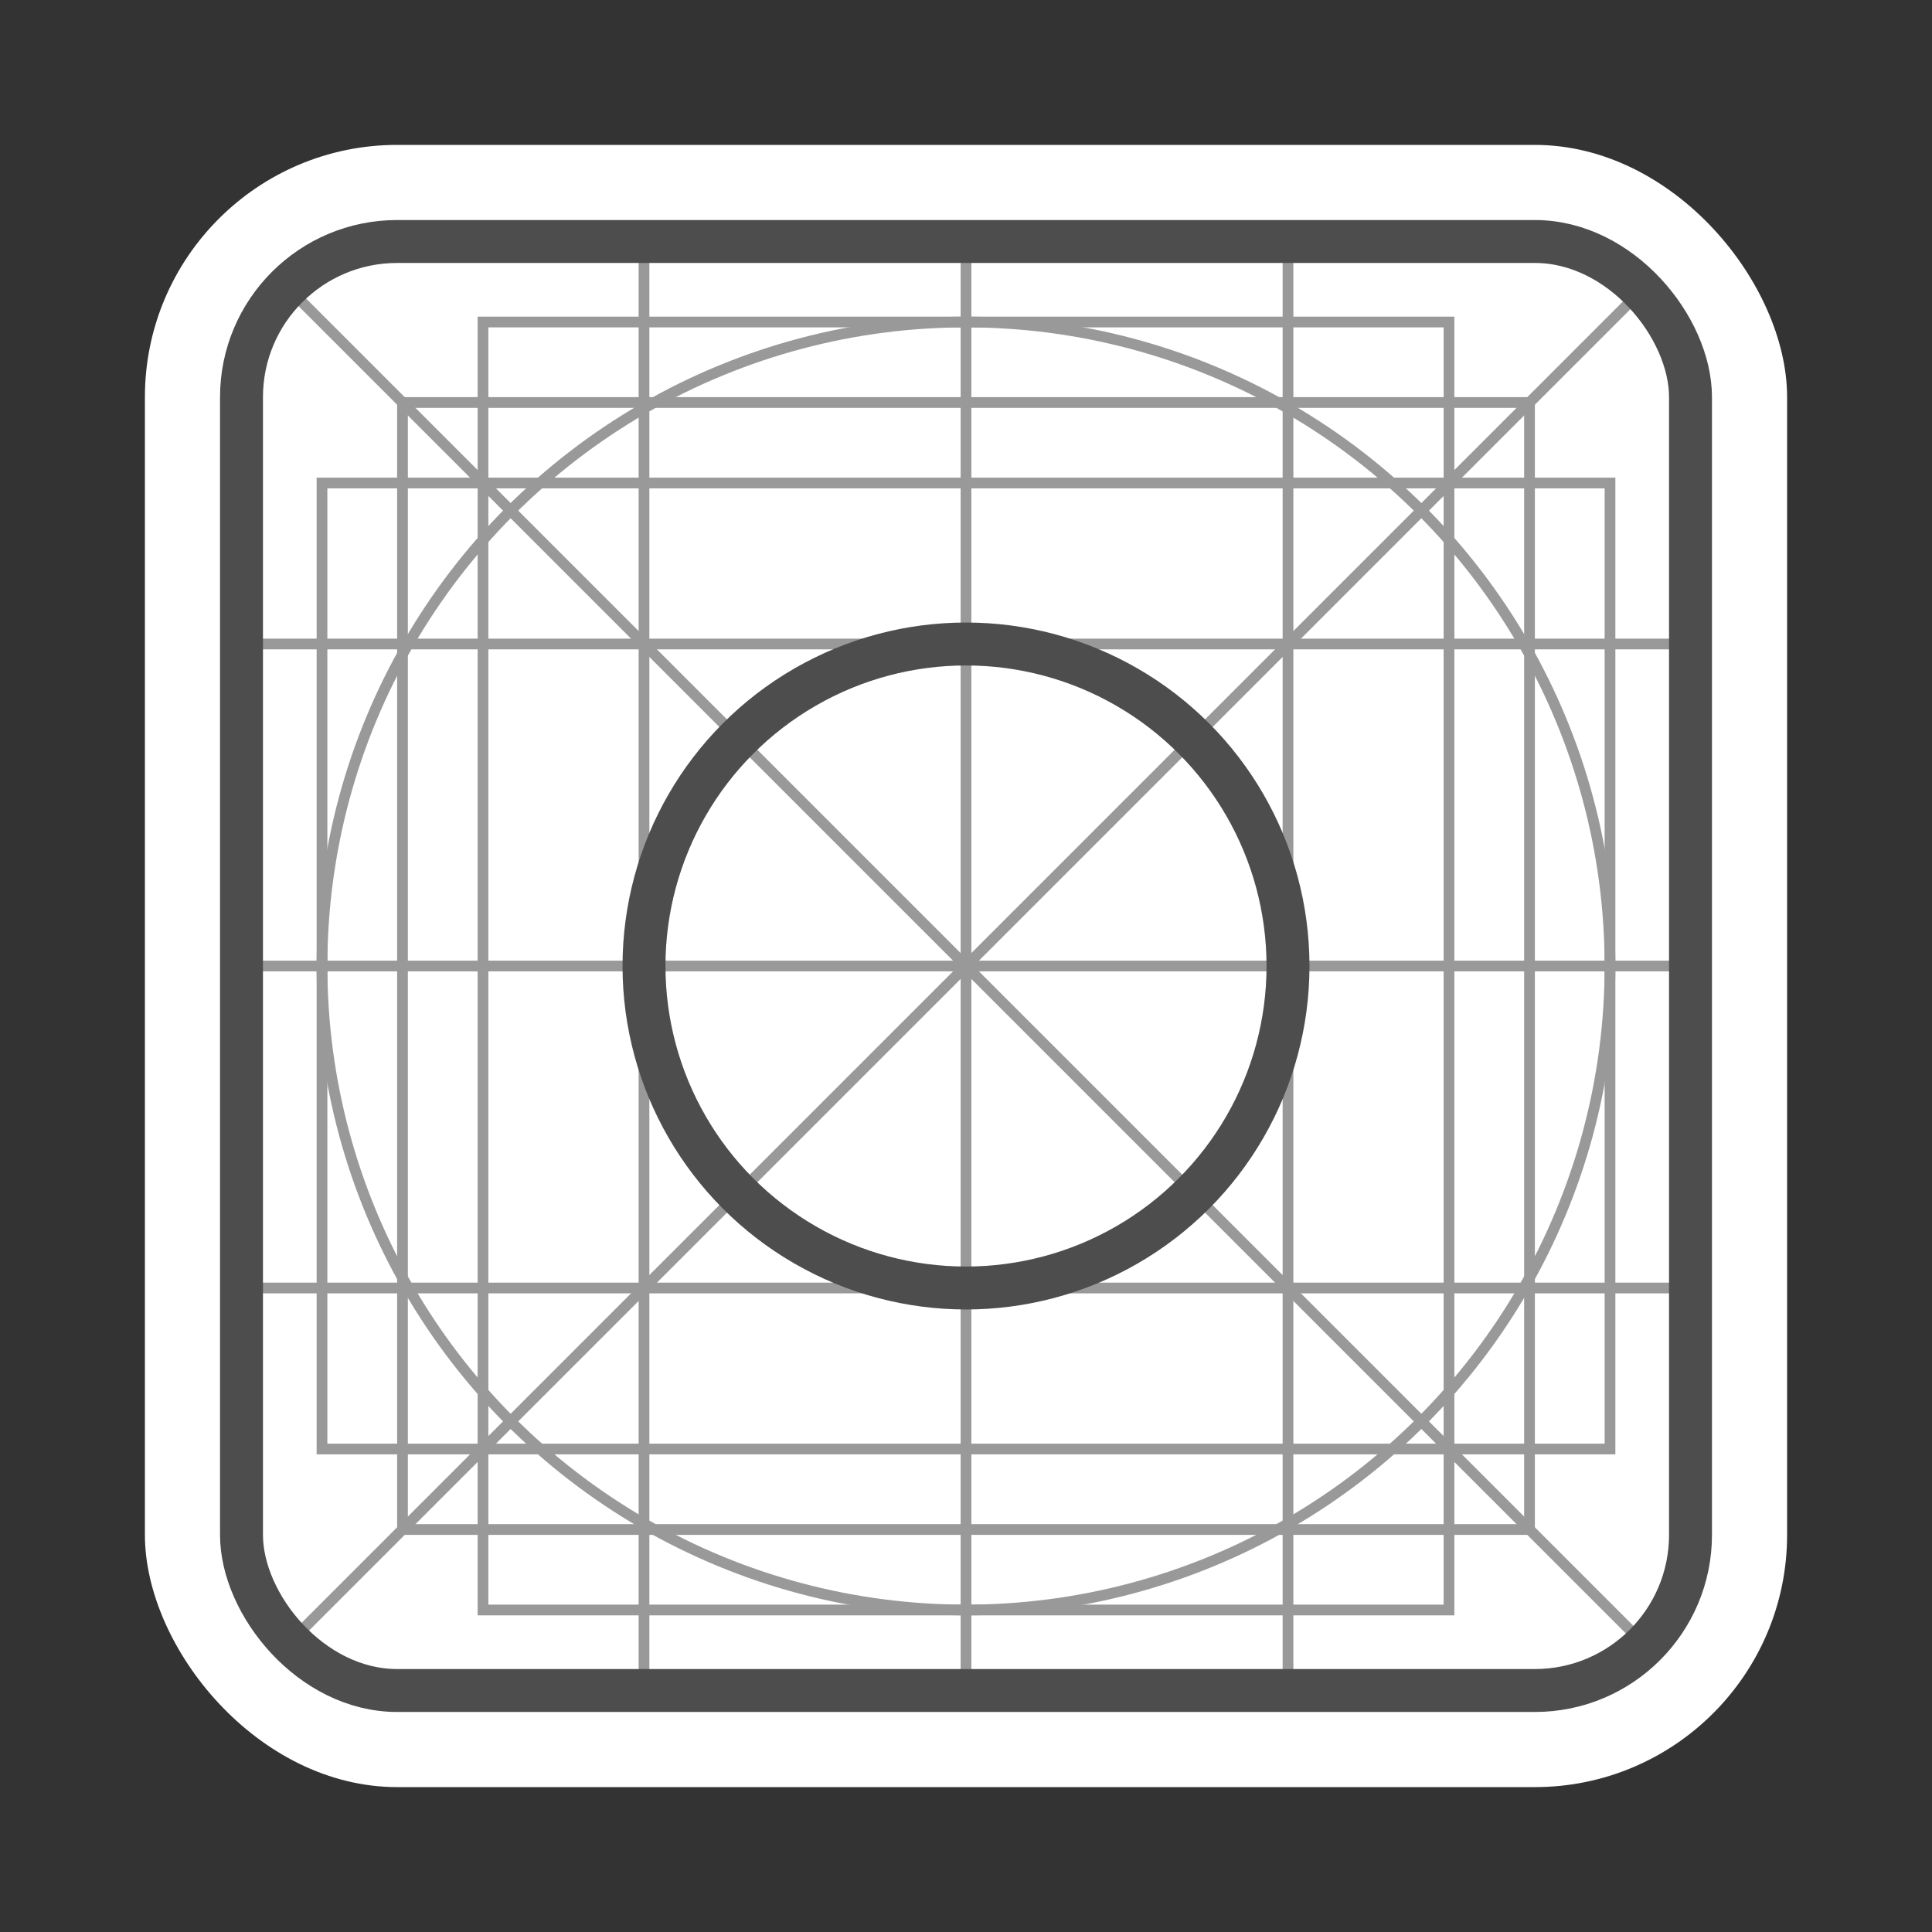 <?xml version="1.0" encoding="UTF-8" standalone="no"?>
<!-- Created with Inkscape (http://www.inkscape.org/) -->

<svg
   width="1440"
   height="1440"
   viewBox="0 0 1440 1440"
   version="1.1"
   id="svg3432"
   inkscape:version="1.3 (0e150ed, 2023-07-21)"
   sodipodi:docname="icon_main.svg"
   xml:space="preserve"
   xmlns:inkscape="http://www.inkscape.org/namespaces/inkscape"
   xmlns:sodipodi="http://sodipodi.sourceforge.net/DTD/sodipodi-0.dtd"
   xmlns="http://www.w3.org/2000/svg"
   xmlns:svg="http://www.w3.org/2000/svg"><rect x="0" y="0" width="1440" height="1440" fill="#333333" stroke="none"/><sodipodi:namedview
     id="namedview3434"
     pagecolor="#000000"
     bordercolor="#000000"
     borderopacity="0.25"
     inkscape:showpageshadow="2"
     inkscape:pageopacity="0.0"
     inkscape:pagecheckerboard="0"
     inkscape:deskcolor="#d1d1d1"
     inkscape:document-units="px"
     showgrid="false"
     inkscape:zoom="0.4828934"
     inkscape:cx="725.83307"
     inkscape:cy="753.78955"
     inkscape:window-width="1920"
     inkscape:window-height="1052"
     inkscape:window-x="0"
     inkscape:window-y="0"
     inkscape:window-maximized="1"
     inkscape:current-layer="svg3432" /><defs
     id="defs3429"><clipPath
       clipPathUnits="userSpaceOnUse"
       id="clipPath36"><path
         d="m 163.75,548.25 h 384.5 v -384.5 h -384.5 z"
         id="path34" /></clipPath><clipPath
       clipPathUnits="userSpaceOnUse"
       id="clipPath40"><path
         d="m 163.75,548.25 h 384.5 v -384.5 h -384.5 z"
         id="path38" /></clipPath><clipPath
       clipPathUnits="userSpaceOnUse"
       id="clipPath66"><path
         d="m 163.75,548.25 h 384.5 v -384.5 h -384.5 z"
         id="path64" /></clipPath><clipPath
       clipPathUnits="userSpaceOnUse"
       id="clipPath70"><path
         d="M 164,548 H 548 V 164 H 164 Z"
         id="path68" /></clipPath><clipPath
       clipPathUnits="userSpaceOnUse"
       id="clipPath74"><path
         d="M 164.066,547.968 H 547.999 V 163.956 H 164.066 Z"
         id="path72" /></clipPath><clipPath
       clipPathUnits="userSpaceOnUse"
       id="clipPath78"><path
         d="M 164.02,547.93 H 547.835 V 164.176 H 164.02 Z"
         id="path76" /></clipPath><clipPath
       clipPathUnits="userSpaceOnUse"
       id="clipPath82"><path
         d="m 299.75,548.25 h 0.5 v -384.5 h -0.5 z"
         id="path80" /></clipPath><clipPath
       clipPathUnits="userSpaceOnUse"
       id="clipPath86"><path
         d="m 355.75,548.25 h 0.5 v -384.5 h -0.5 z"
         id="path84" /></clipPath><clipPath
       clipPathUnits="userSpaceOnUse"
       id="clipPath90"><path
         d="m 411.83,548.25 h 0.5 v -384.5 h -0.5 z"
         id="path88" /></clipPath><clipPath
       clipPathUnits="userSpaceOnUse"
       id="clipPath94"><path
         d="m 163.9,412.1 h 383.933 v -0.2 H 163.9 Z"
         id="path92" /></clipPath><clipPath
       clipPathUnits="userSpaceOnUse"
       id="clipPath98"><path
         d="m 163.9,356.1 h 383.933 v -0.2 H 163.9 Z"
         id="path96" /></clipPath><clipPath
       clipPathUnits="userSpaceOnUse"
       id="clipPath102"><path
         d="m 163.75,300.25 h 384.233 v -0.5 H 163.75 Z"
         id="path100" /></clipPath><mask
       maskUnits="userSpaceOnUse"
       id="mask7819"><g
         id="g7837"
         style="stroke-width:0.264"
         transform="matrix(3.794,0,0,-3.794,-94.581,795.445)"><g
           id="g7835"
           style="stroke-width:1"
           transform="matrix(0.264,0,0,-0.264,24.927,209.639)"><g
             clip-path="url(#clipPath36)"
             id="g7833"
             style="stroke-width:1"><path
               d="m 163.75,548.25 h 384.5 v -384.5 h -384.5 z"
               style="fill:#000000;fill-opacity:1;fill-rule:nonzero;stroke:none;stroke-width:1"
               id="path7821" /><g
               id="g7831"
               style="stroke-width:1"><g
                 id="g7823"
                 style="stroke-width:1" /><g
                 id="g7829"
                 style="stroke-width:1"><g
                   clip-path="url(#clipPath40)"
                   id="g7827"
                   style="stroke-width:1"><path
                     d="M 99.917,612.083 H 612.586 V 99.414 H 99.917 Z"
                     style="fill:#ffffff;fill-opacity:1;fill-rule:nonzero;stroke:none;stroke-width:1"
                     id="path7825" /></g></g></g></g></g></g></mask><mask
       maskUnits="userSpaceOnUse"
       id="mask8076"><g
         id="g8098"
         style="stroke-width:0.264"
         transform="matrix(3.794,0,0,-3.794,-94.581,795.445)"><g
           id="g8096"
           style="stroke-width:0.264"><g
             id="g8094"
             style="stroke-width:0.264"><g
               id="g8092"
               style="stroke-width:1"
               transform="matrix(0.264,0,0,-0.264,24.927,209.639)"><g
                 clip-path="url(#clipPath36)"
                 id="g8090"
                 style="stroke-width:1"><path
                   d="m 163.75,548.25 h 384.5 v -384.5 h -384.5 z"
                   style="fill:#000000;fill-opacity:1;fill-rule:nonzero;stroke:none;stroke-width:1"
                   id="path8078" /><g
                   id="g8088"
                   style="stroke-width:1"><g
                     id="g8080"
                     style="stroke-width:1" /><g
                     id="g8086"
                     style="stroke-width:1"><g
                       clip-path="url(#clipPath40)"
                       id="g8084"
                       style="stroke-width:1"><path
                         d="M 99.917,612.083 H 612.586 V 99.414 H 99.917 Z"
                         style="fill:#ffffff;fill-opacity:1;fill-rule:nonzero;stroke:none;stroke-width:1"
                         id="path8082" /></g></g></g></g></g></g></g></g></mask><mask
       maskUnits="userSpaceOnUse"
       id="mask8100"><g
         id="g8122"
         style="stroke-width:0.264"
         transform="matrix(3.794,0,0,-3.794,-94.581,795.445)"><g
           id="g8120"
           style="stroke-width:0.264"><g
             id="g8118"
             style="stroke-width:0.264"><g
               id="g8116"
               style="stroke-width:1"
               transform="matrix(0.264,0,0,-0.264,24.927,209.639)"><g
                 clip-path="url(#clipPath36)"
                 id="g8114"
                 style="stroke-width:1"><path
                   d="m 163.75,548.25 h 384.5 v -384.5 h -384.5 z"
                   style="fill:#000000;fill-opacity:1;fill-rule:nonzero;stroke:none;stroke-width:1"
                   id="path8102" /><g
                   id="g8112"
                   style="stroke-width:1"><g
                     id="g8104"
                     style="stroke-width:1" /><g
                     id="g8110"
                     style="stroke-width:1"><g
                       clip-path="url(#clipPath40)"
                       id="g8108"
                       style="stroke-width:1"><path
                         d="M 99.917,612.083 H 612.586 V 99.414 H 99.917 Z"
                         style="fill:#ffffff;fill-opacity:1;fill-rule:nonzero;stroke:none;stroke-width:1"
                         id="path8106" /></g></g></g></g></g></g></g></g></mask><mask
       maskUnits="userSpaceOnUse"
       id="mask8124"><g
         id="g8146"
         style="stroke-width:0.264"
         transform="matrix(3.794,0,0,-3.794,-94.581,795.445)"><g
           id="g8144"
           style="stroke-width:0.264"><g
             id="g8142"
             style="stroke-width:0.264"><g
               id="g8140"
               style="stroke-width:1"
               transform="matrix(0.264,0,0,-0.264,24.927,209.639)"><g
                 clip-path="url(#clipPath36)"
                 id="g8138"
                 style="stroke-width:1"><path
                   d="m 163.75,548.25 h 384.5 v -384.5 h -384.5 z"
                   style="fill:#000000;fill-opacity:1;fill-rule:nonzero;stroke:none;stroke-width:1"
                   id="path8126" /><g
                   id="g8136"
                   style="stroke-width:1"><g
                     id="g8128"
                     style="stroke-width:1" /><g
                     id="g8134"
                     style="stroke-width:1"><g
                       clip-path="url(#clipPath40)"
                       id="g8132"
                       style="stroke-width:1"><path
                         d="M 99.917,612.083 H 612.586 V 99.414 H 99.917 Z"
                         style="fill:#ffffff;fill-opacity:1;fill-rule:nonzero;stroke:none;stroke-width:1"
                         id="path8130" /></g></g></g></g></g></g></g></g></mask><mask
       maskUnits="userSpaceOnUse"
       id="mask8148"><g
         id="g8170"
         style="stroke-width:0.264"
         transform="matrix(3.794,0,0,-3.794,-94.581,795.445)"><g
           id="g8168"
           style="stroke-width:0.264"><g
             id="g8166"
             style="stroke-width:0.264"><g
               id="g8164"
               style="stroke-width:1"
               transform="matrix(0.264,0,0,-0.264,24.927,209.639)"><g
                 clip-path="url(#clipPath36)"
                 id="g8162"
                 style="stroke-width:1"><path
                   d="m 163.75,548.25 h 384.5 v -384.5 h -384.5 z"
                   style="fill:#000000;fill-opacity:1;fill-rule:nonzero;stroke:none;stroke-width:1"
                   id="path8150" /><g
                   id="g8160"
                   style="stroke-width:1"><g
                     id="g8152"
                     style="stroke-width:1" /><g
                     id="g8158"
                     style="stroke-width:1"><g
                       clip-path="url(#clipPath40)"
                       id="g8156"
                       style="stroke-width:1"><path
                         d="M 99.917,612.083 H 612.586 V 99.414 H 99.917 Z"
                         style="fill:#ffffff;fill-opacity:1;fill-rule:nonzero;stroke:none;stroke-width:1"
                         id="path8154" /></g></g></g></g></g></g></g></g></mask><mask
       maskUnits="userSpaceOnUse"
       id="mask8172"><g
         id="g8194"
         style="stroke-width:0.264"
         transform="matrix(3.794,0,0,-3.794,-94.581,795.445)"><g
           id="g8192"
           style="stroke-width:0.264"><g
             id="g8190"
             style="stroke-width:0.264"><g
               id="g8188"
               style="stroke-width:1"
               transform="matrix(0.264,0,0,-0.264,24.927,209.639)"><g
                 clip-path="url(#clipPath36)"
                 id="g8186"
                 style="stroke-width:1"><path
                   d="m 163.75,548.25 h 384.5 v -384.5 h -384.5 z"
                   style="fill:#000000;fill-opacity:1;fill-rule:nonzero;stroke:none;stroke-width:1"
                   id="path8174" /><g
                   id="g8184"
                   style="stroke-width:1"><g
                     id="g8176"
                     style="stroke-width:1" /><g
                     id="g8182"
                     style="stroke-width:1"><g
                       clip-path="url(#clipPath40)"
                       id="g8180"
                       style="stroke-width:1"><path
                         d="M 99.917,612.083 H 612.586 V 99.414 H 99.917 Z"
                         style="fill:#ffffff;fill-opacity:1;fill-rule:nonzero;stroke:none;stroke-width:1"
                         id="path8178" /></g></g></g></g></g></g></g></g></mask><mask
       maskUnits="userSpaceOnUse"
       id="mask8196"><g
         id="g8218"
         style="stroke-width:0.264"
         transform="matrix(3.794,0,0,-3.794,-94.581,795.445)"><g
           id="g8216"
           style="stroke-width:0.264"><g
             id="g8214"
             style="stroke-width:0.264"><g
               id="g8212"
               style="stroke-width:1"
               transform="matrix(0.264,0,0,-0.264,24.927,209.639)"><g
                 clip-path="url(#clipPath36)"
                 id="g8210"
                 style="stroke-width:1"><path
                   d="m 163.75,548.25 h 384.5 v -384.5 h -384.5 z"
                   style="fill:#000000;fill-opacity:1;fill-rule:nonzero;stroke:none;stroke-width:1"
                   id="path8198" /><g
                   id="g8208"
                   style="stroke-width:1"><g
                     id="g8200"
                     style="stroke-width:1" /><g
                     id="g8206"
                     style="stroke-width:1"><g
                       clip-path="url(#clipPath40)"
                       id="g8204"
                       style="stroke-width:1"><path
                         d="M 99.917,612.083 H 612.586 V 99.414 H 99.917 Z"
                         style="fill:#ffffff;fill-opacity:1;fill-rule:nonzero;stroke:none;stroke-width:1"
                         id="path8202" /></g></g></g></g></g></g></g></g></mask><mask
       maskUnits="userSpaceOnUse"
       id="mask8220"><g
         id="g8242"
         style="stroke-width:0.264"
         transform="matrix(3.794,0,0,-3.794,-94.581,795.445)"><g
           id="g8240"
           style="stroke-width:0.264"><g
             id="g8238"
             style="stroke-width:0.264"><g
               id="g8236"
               style="stroke-width:1"
               transform="matrix(0.264,0,0,-0.264,24.927,209.639)"><g
                 clip-path="url(#clipPath36)"
                 id="g8234"
                 style="stroke-width:1"><path
                   d="m 163.75,548.25 h 384.5 v -384.5 h -384.5 z"
                   style="fill:#000000;fill-opacity:1;fill-rule:nonzero;stroke:none;stroke-width:1"
                   id="path8222" /><g
                   id="g8232"
                   style="stroke-width:1"><g
                     id="g8224"
                     style="stroke-width:1" /><g
                     id="g8230"
                     style="stroke-width:1"><g
                       clip-path="url(#clipPath40)"
                       id="g8228"
                       style="stroke-width:1"><path
                         d="M 99.917,612.083 H 612.586 V 99.414 H 99.917 Z"
                         style="fill:#ffffff;fill-opacity:1;fill-rule:nonzero;stroke:none;stroke-width:1"
                         id="path8226" /></g></g></g></g></g></g></g></g></mask><mask
       maskUnits="userSpaceOnUse"
       id="mask8244"><g
         id="g8266"
         style="stroke-width:0.264"
         transform="matrix(3.794,0,0,-3.794,-94.581,795.445)"><g
           id="g8264"
           style="stroke-width:0.264"><g
             id="g8262"
             style="stroke-width:0.264"><g
               id="g8260"
               style="stroke-width:1"
               transform="matrix(0.264,0,0,-0.264,24.927,209.639)"><g
                 clip-path="url(#clipPath36)"
                 id="g8258"
                 style="stroke-width:1"><path
                   d="m 163.75,548.25 h 384.5 v -384.5 h -384.5 z"
                   style="fill:#000000;fill-opacity:1;fill-rule:nonzero;stroke:none;stroke-width:1"
                   id="path8246" /><g
                   id="g8256"
                   style="stroke-width:1"><g
                     id="g8248"
                     style="stroke-width:1" /><g
                     id="g8254"
                     style="stroke-width:1"><g
                       clip-path="url(#clipPath40)"
                       id="g8252"
                       style="stroke-width:1"><path
                         d="M 99.917,612.083 H 612.586 V 99.414 H 99.917 Z"
                         style="fill:#ffffff;fill-opacity:1;fill-rule:nonzero;stroke:none;stroke-width:1"
                         id="path8250" /></g></g></g></g></g></g></g></g></mask><mask
       maskUnits="userSpaceOnUse"
       id="mask8388"><g
         id="g8410"
         style="stroke-width:0.264"
         transform="matrix(3.794,0,0,-3.794,-94.581,795.445)"><g
           id="g8408"
           style="stroke-width:0.264"><g
             id="g8406"
             style="stroke-width:0.264"><g
               id="g8404"
               style="stroke-width:1"
               transform="matrix(0.264,0,0,-0.264,24.927,209.639)"><g
                 clip-path="url(#clipPath36)"
                 id="g8402"
                 style="stroke-width:1"><path
                   d="m 163.75,548.25 h 384.5 v -384.5 h -384.5 z"
                   style="fill:#000000;fill-opacity:1;fill-rule:nonzero;stroke:none;stroke-width:1"
                   id="path8390" /><g
                   id="g8400"
                   style="stroke-width:1"><g
                     id="g8392"
                     style="stroke-width:1" /><g
                     id="g8398"
                     style="stroke-width:1"><g
                       clip-path="url(#clipPath40)"
                       id="g8396"
                       style="stroke-width:1"><path
                         d="M 99.917,612.083 H 612.586 V 99.414 H 99.917 Z"
                         style="fill:#ffffff;fill-opacity:1;fill-rule:nonzero;stroke:none;stroke-width:1"
                         id="path8394" /></g></g></g></g></g></g></g></g></mask><mask
       maskUnits="userSpaceOnUse"
       id="mask8412"><g
         id="g8434"
         style="stroke-width:0.264"
         transform="matrix(3.794,0,0,-3.794,-94.581,795.445)"><g
           id="g8432"
           style="stroke-width:0.264"><g
             id="g8430"
             style="stroke-width:0.264"><g
               id="g8428"
               style="stroke-width:1"
               transform="matrix(0.264,0,0,-0.264,24.927,209.639)"><g
                 clip-path="url(#clipPath36)"
                 id="g8426"
                 style="stroke-width:1"><path
                   d="m 163.75,548.25 h 384.5 v -384.5 h -384.5 z"
                   style="fill:#000000;fill-opacity:1;fill-rule:nonzero;stroke:none;stroke-width:1"
                   id="path8414" /><g
                   id="g8424"
                   style="stroke-width:1"><g
                     id="g8416"
                     style="stroke-width:1" /><g
                     id="g8422"
                     style="stroke-width:1"><g
                       clip-path="url(#clipPath40)"
                       id="g8420"
                       style="stroke-width:1"><path
                         d="M 99.917,612.083 H 612.586 V 99.414 H 99.917 Z"
                         style="fill:#ffffff;fill-opacity:1;fill-rule:nonzero;stroke:none;stroke-width:1"
                         id="path8418" /></g></g></g></g></g></g></g></g></mask><clipPath
       clipPathUnits="userSpaceOnUse"
       id="clipPath8436"><g
         id="g8448"
         style="stroke-width:0.264"
         transform="matrix(3.794,0,0,-3.794,-94.581,795.445)"><g
           id="g8446"
           style="stroke-width:0.264"><g
             id="g8444"
             style="stroke-width:0.264"><g
               id="g8442"
               style="stroke-width:0.264"><g
                 id="g8440"
                 style="stroke-width:0.264"><path
                   d="M 24.927,-3.045 H 212.574 V 209.639 H 24.927 Z"
                   id="path8438"
                   style="stroke-width:0.264" /></g></g></g></g></g></clipPath><clipPath
       clipPathUnits="userSpaceOnUse"
       id="clipPath8450"><g
         id="g8462"
         style="stroke-width:0.264"
         transform="matrix(3.794,0,0,-3.794,-94.581,795.445)"><g
           id="g8460"
           style="stroke-width:0.264"><g
             id="g8458"
             style="stroke-width:0.264"><g
               id="g8456"
               style="stroke-width:0.264"><g
                 id="g8454"
                 style="stroke-width:0.264"><path
                   d="M 24.927,-3.045 H 212.574 V 209.639 H 24.927 Z"
                   id="path8452"
                   style="stroke-width:0.264" /></g></g></g></g></g></clipPath><clipPath
       clipPathUnits="userSpaceOnUse"
       id="clipPath8464"><g
         id="g8476"
         style="stroke-width:0.264"
         transform="matrix(3.794,0,0,-3.794,-94.581,795.445)"><g
           id="g8474"
           style="stroke-width:0.264"><g
             id="g8472"
             style="stroke-width:0.264"><g
               id="g8470"
               style="stroke-width:0.264"><g
                 id="g8468"
                 style="stroke-width:0.264"><path
                   d="M 24.927,-3.045 H 212.574 V 209.639 H 24.927 Z"
                   id="path8466"
                   style="stroke-width:0.264" /></g></g></g></g></g></clipPath><clipPath
       clipPathUnits="userSpaceOnUse"
       id="clipPath8478"><g
         id="g8490"
         style="stroke-width:0.264"
         transform="matrix(3.794,0,0,-3.794,-94.581,795.445)"><g
           id="g8488"
           style="stroke-width:0.264"><g
             id="g8486"
             style="stroke-width:0.264"><g
               id="g8484"
               style="stroke-width:0.264"><g
                 id="g8482"
                 style="stroke-width:0.264"><path
                   d="M 24.927,-3.045 H 212.574 V 209.639 H 24.927 Z"
                   id="path8480"
                   style="stroke-width:0.264" /></g></g></g></g></g></clipPath><clipPath
       clipPathUnits="userSpaceOnUse"
       id="clipPath8492"><g
         id="g8504"
         style="stroke-width:0.264"
         transform="matrix(3.794,0,0,-3.794,-94.581,795.445)"><g
           id="g8502"
           style="stroke-width:0.264"><g
             id="g8500"
             style="stroke-width:0.264"><g
               id="g8498"
               style="stroke-width:0.264"><g
                 id="g8496"
                 style="stroke-width:0.264"><path
                   d="M 24.927,-3.045 H 212.574 V 209.639 H 24.927 Z"
                   id="path8494"
                   style="stroke-width:0.264" /></g></g></g></g></g></clipPath><clipPath
       clipPathUnits="userSpaceOnUse"
       id="clipPath8506"><g
         id="g8518"
         style="stroke-width:0.264"
         transform="matrix(3.794,0,0,-3.794,-94.581,795.445)"><g
           id="g8516"
           style="stroke-width:0.264"><g
             id="g8514"
             style="stroke-width:0.264"><g
               id="g8512"
               style="stroke-width:0.264"><g
                 id="g8510"
                 style="stroke-width:0.264"><path
                   d="M 24.927,-3.045 H 212.574 V 209.639 H 24.927 Z"
                   id="path8508"
                   style="stroke-width:0.264" /></g></g></g></g></g></clipPath><clipPath
       clipPathUnits="userSpaceOnUse"
       id="clipPath8520"><g
         id="g8532"
         style="stroke-width:0.264"
         transform="matrix(3.794,0,0,-3.794,-94.581,795.445)"><g
           id="g8530"
           style="stroke-width:0.264"><g
             id="g8528"
             style="stroke-width:0.264"><g
               id="g8526"
               style="stroke-width:0.264"><g
                 id="g8524"
                 style="stroke-width:0.264"><path
                   d="M 24.927,-3.045 H 212.574 V 209.639 H 24.927 Z"
                   id="path8522"
                   style="stroke-width:0.264" /></g></g></g></g></g></clipPath><clipPath
       clipPathUnits="userSpaceOnUse"
       id="clipPath8534"><g
         id="g8546"
         style="stroke-width:0.264"
         transform="matrix(3.794,0,0,-3.794,-94.581,795.445)"><g
           id="g8544"
           style="stroke-width:0.264"><g
             id="g8542"
             style="stroke-width:0.264"><g
               id="g8540"
               style="stroke-width:0.264"><g
                 id="g8538"
                 style="stroke-width:0.264"><path
                   d="M 24.927,-3.045 H 212.574 V 209.639 H 24.927 Z"
                   id="path8536"
                   style="stroke-width:0.264" /></g></g></g></g></g></clipPath><clipPath
       clipPathUnits="userSpaceOnUse"
       id="clipPath8618"><g
         id="g8630"
         style="stroke-width:0.264"
         transform="matrix(3.794,0,0,-3.794,-94.581,795.445)"><g
           id="g8628"
           style="stroke-width:0.264"><g
             id="g8626"
             style="stroke-width:0.264"><g
               id="g8624"
               style="stroke-width:0.264"><g
                 id="g8622"
                 style="stroke-width:0.264"><path
                   d="M 24.927,-3.045 H 212.574 V 209.639 H 24.927 Z"
                   id="path8620"
                   style="stroke-width:0.264" /></g></g></g></g></g></clipPath><clipPath
       clipPathUnits="userSpaceOnUse"
       id="clipPath8632"><g
         id="g8644"
         style="stroke-width:0.264"
         transform="matrix(3.794,0,0,-3.794,-94.581,795.445)"><g
           id="g8642"
           style="stroke-width:0.264"><g
             id="g8640"
             style="stroke-width:0.264"><g
               id="g8638"
               style="stroke-width:0.264"><g
                 id="g8636"
                 style="stroke-width:0.264"><path
                   d="M 24.927,-3.045 H 212.574 V 209.639 H 24.927 Z"
                   id="path8634"
                   style="stroke-width:0.264" /></g></g></g></g></g></clipPath><mask
       maskUnits="userSpaceOnUse"
       id="mask9411"><g
         id="g9435"
         style="stroke-width:0.264"
         transform="matrix(3.794,0,0,-3.794,-450.581,359.445)"><g
           id="g9433"
           style="stroke-width:0.264"><g
             id="g9431"
             style="stroke-width:0.264"><g
               id="g9429"
               style="stroke-width:0.264"><g
                 id="g9427"
                 style="stroke-width:1"
                 transform="matrix(0.264,0,0,-0.264,24.927,209.639)"><g
                   clip-path="url(#clipPath36)"
                   id="g9425"
                   style="stroke-width:1"><path
                     d="m 163.75,548.25 h 384.5 v -384.5 h -384.5 z"
                     style="fill:#000000;fill-opacity:1;fill-rule:nonzero;stroke:none;stroke-width:1"
                     id="path9413" /><g
                     id="g9423"
                     style="stroke-width:1"><g
                       id="g9415"
                       style="stroke-width:1" /><g
                       id="g9421"
                       style="stroke-width:1"><g
                         clip-path="url(#clipPath40)"
                         id="g9419"
                         style="stroke-width:1"><path
                           d="M 99.917,612.083 H 612.586 V 99.414 H 99.917 Z"
                           style="fill:#ffffff;fill-opacity:1;fill-rule:nonzero;stroke:none;stroke-width:1"
                           id="path9417" /></g></g></g></g></g></g></g></g></g></mask><clipPath
       clipPathUnits="userSpaceOnUse"
       id="clipPath9437"><g
         id="g9451"
         style="stroke-width:0.264"
         transform="matrix(3.794,0,0,-3.794,-450.581,359.445)"><g
           id="g9449"
           style="stroke-width:0.264"><g
             id="g9447"
             style="stroke-width:0.264"><g
               id="g9445"
               style="stroke-width:0.264"><g
                 id="g9443"
                 style="stroke-width:0.264"><g
                   id="g9441"
                   style="stroke-width:0.264"><path
                     d="M 24.927,-3.045 H 212.574 V 209.639 H 24.927 Z"
                     id="path9439"
                     style="stroke-width:0.264" /></g></g></g></g></g></g></clipPath><mask
       maskUnits="userSpaceOnUse"
       id="mask9492"><g
         id="g9516"
         style="stroke-width:0.264"
         transform="matrix(3.794,0,0,-3.794,-450.581,263.445)"><g
           id="g9514"
           style="stroke-width:0.264"><g
             id="g9512"
             style="stroke-width:0.264"><g
               id="g9510"
               style="stroke-width:0.264"><g
                 id="g9508"
                 style="stroke-width:1"
                 transform="matrix(0.264,0,0,-0.264,24.927,209.639)"><g
                   clip-path="url(#clipPath36)"
                   id="g9506"
                   style="stroke-width:1"><path
                     d="m 163.75,548.25 h 384.5 v -384.5 h -384.5 z"
                     style="fill:#000000;fill-opacity:1;fill-rule:nonzero;stroke:none;stroke-width:1"
                     id="path9494" /><g
                     id="g9504"
                     style="stroke-width:1"><g
                       id="g9496"
                       style="stroke-width:1" /><g
                       id="g9502"
                       style="stroke-width:1"><g
                         clip-path="url(#clipPath40)"
                         id="g9500"
                         style="stroke-width:1"><path
                           d="M 99.917,612.083 H 612.586 V 99.414 H 99.917 Z"
                           style="fill:#ffffff;fill-opacity:1;fill-rule:nonzero;stroke:none;stroke-width:1"
                           id="path9498" /></g></g></g></g></g></g></g></g></g></mask><clipPath
       clipPathUnits="userSpaceOnUse"
       id="clipPath9518"><g
         id="g9532"
         style="stroke-width:0.264"
         transform="matrix(3.794,0,0,-3.794,-450.581,263.445)"><g
           id="g9530"
           style="stroke-width:0.264"><g
             id="g9528"
             style="stroke-width:0.264"><g
               id="g9526"
               style="stroke-width:0.264"><g
                 id="g9524"
                 style="stroke-width:0.264"><g
                   id="g9522"
                   style="stroke-width:0.264"><path
                     d="M 24.927,-3.045 H 212.574 V 209.639 H 24.927 Z"
                     id="path9520"
                     style="stroke-width:0.264" /></g></g></g></g></g></g></clipPath><mask
       maskUnits="userSpaceOnUse"
       id="mask9573"><g
         id="g9597"
         style="stroke-width:0.264"
         transform="matrix(3.794,0,0,-3.794,-277.585,311.445)"><g
           id="g9595"
           style="stroke-width:0.264"><g
             id="g9593"
             style="stroke-width:0.264"><g
               id="g9591"
               style="stroke-width:0.264"><g
                 id="g9589"
                 style="stroke-width:1"
                 transform="matrix(0.264,0,0,-0.264,24.927,209.639)"><g
                   clip-path="url(#clipPath36)"
                   id="g9587"
                   style="stroke-width:1"><path
                     d="m 163.75,548.25 h 384.5 v -384.5 h -384.5 z"
                     style="fill:#000000;fill-opacity:1;fill-rule:nonzero;stroke:none;stroke-width:1"
                     id="path9575" /><g
                     id="g9585"
                     style="stroke-width:1"><g
                       id="g9577"
                       style="stroke-width:1" /><g
                       id="g9583"
                       style="stroke-width:1"><g
                         clip-path="url(#clipPath40)"
                         id="g9581"
                         style="stroke-width:1"><path
                           d="M 99.917,612.083 H 612.586 V 99.414 H 99.917 Z"
                           style="fill:#ffffff;fill-opacity:1;fill-rule:nonzero;stroke:none;stroke-width:1"
                           id="path9579" /></g></g></g></g></g></g></g></g></g></mask><clipPath
       clipPathUnits="userSpaceOnUse"
       id="clipPath9599"><g
         id="g9613"
         style="stroke-width:0.264"
         transform="matrix(3.794,0,0,-3.794,-277.585,311.445)"><g
           id="g9611"
           style="stroke-width:0.264"><g
             id="g9609"
             style="stroke-width:0.264"><g
               id="g9607"
               style="stroke-width:0.264"><g
                 id="g9605"
                 style="stroke-width:0.264"><g
                   id="g9603"
                   style="stroke-width:0.264"><path
                     d="M 24.927,-3.045 H 212.574 V 209.639 H 24.927 Z"
                     id="path9601"
                     style="stroke-width:0.264" /></g></g></g></g></g></g></clipPath><mask
       maskUnits="userSpaceOnUse"
       id="mask9654"><g
         id="g9678"
         style="stroke-width:0.264"
         transform="matrix(3.794,0,0,-3.794,-301.585,287.445)"><g
           id="g9676"
           style="stroke-width:0.264"><g
             id="g9674"
             style="stroke-width:0.264"><g
               id="g9672"
               style="stroke-width:0.264"><g
                 id="g9670"
                 style="stroke-width:1"
                 transform="matrix(0.264,0,0,-0.264,24.927,209.639)"><g
                   clip-path="url(#clipPath36)"
                   id="g9668"
                   style="stroke-width:1"><path
                     d="m 163.75,548.25 h 384.5 v -384.5 h -384.5 z"
                     style="fill:#000000;fill-opacity:1;fill-rule:nonzero;stroke:none;stroke-width:1"
                     id="path9656" /><g
                     id="g9666"
                     style="stroke-width:1"><g
                       id="g9658"
                       style="stroke-width:1" /><g
                       id="g9664"
                       style="stroke-width:1"><g
                         clip-path="url(#clipPath40)"
                         id="g9662"
                         style="stroke-width:1"><path
                           d="M 99.917,612.083 H 612.586 V 99.414 H 99.917 Z"
                           style="fill:#ffffff;fill-opacity:1;fill-rule:nonzero;stroke:none;stroke-width:1"
                           id="path9660" /></g></g></g></g></g></g></g></g></g></mask><clipPath
       clipPathUnits="userSpaceOnUse"
       id="clipPath9680"><g
         id="g9694"
         style="stroke-width:0.264"
         transform="matrix(3.794,0,0,-3.794,-301.585,287.445)"><g
           id="g9692"
           style="stroke-width:0.264"><g
             id="g9690"
             style="stroke-width:0.264"><g
               id="g9688"
               style="stroke-width:0.264"><g
                 id="g9686"
                 style="stroke-width:0.264"><g
                   id="g9684"
                   style="stroke-width:0.264"><path
                     d="M 24.927,-3.045 H 212.574 V 209.639 H 24.927 Z"
                     id="path9682"
                     style="stroke-width:0.264" /></g></g></g></g></g></g></clipPath><mask
       maskUnits="userSpaceOnUse"
       id="mask9735"><g
         id="g9759"
         style="stroke-width:0.264"
         transform="matrix(3.794,0,0,-3.794,-325.585,263.445)"><g
           id="g9757"
           style="stroke-width:0.264"><g
             id="g9755"
             style="stroke-width:0.264"><g
               id="g9753"
               style="stroke-width:0.264"><g
                 id="g9751"
                 style="stroke-width:1"
                 transform="matrix(0.264,0,0,-0.264,24.927,209.639)"><g
                   clip-path="url(#clipPath36)"
                   id="g9749"
                   style="stroke-width:1"><path
                     d="m 163.75,548.25 h 384.5 v -384.5 h -384.5 z"
                     style="fill:#000000;fill-opacity:1;fill-rule:nonzero;stroke:none;stroke-width:1"
                     id="path9737" /><g
                     id="g9747"
                     style="stroke-width:1"><g
                       id="g9739"
                       style="stroke-width:1" /><g
                       id="g9745"
                       style="stroke-width:1"><g
                         clip-path="url(#clipPath40)"
                         id="g9743"
                         style="stroke-width:1"><path
                           d="M 99.917,612.083 H 612.586 V 99.414 H 99.917 Z"
                           style="fill:#ffffff;fill-opacity:1;fill-rule:nonzero;stroke:none;stroke-width:1"
                           id="path9741" /></g></g></g></g></g></g></g></g></g></mask><clipPath
       clipPathUnits="userSpaceOnUse"
       id="clipPath9761"><g
         id="g9775"
         style="stroke-width:0.264"
         transform="matrix(3.794,0,0,-3.794,-325.585,263.445)"><g
           id="g9773"
           style="stroke-width:0.264"><g
             id="g9771"
             style="stroke-width:0.264"><g
               id="g9769"
               style="stroke-width:0.264"><g
                 id="g9767"
                 style="stroke-width:0.264"><g
                   id="g9765"
                   style="stroke-width:0.264"><path
                     d="M 24.927,-3.045 H 212.574 V 209.639 H 24.927 Z"
                     id="path9763"
                     style="stroke-width:0.264" /></g></g></g></g></g></g></clipPath><clipPath
       clipPathUnits="userSpaceOnUse"
       id="clipPath9518-3"><g
         id="g9532-6"
         style="stroke-width:0.264"
         transform="matrix(3.794,0,0,-3.794,-450.581,263.445)"><g
           id="g9530-7"
           style="stroke-width:0.264"><g
             id="g9528-5"
             style="stroke-width:0.264"><g
               id="g9526-3"
               style="stroke-width:0.264"><g
                 id="g9524-5"
                 style="stroke-width:0.264"><g
                   id="g9522-6"
                   style="stroke-width:0.264"><path
                     d="M 24.927,-3.045 H 212.574 V 209.639 H 24.927 Z"
                     id="path9520-2"
                     style="stroke-width:0.264" /></g></g></g></g></g></g></clipPath><mask
       maskUnits="userSpaceOnUse"
       id="mask9492-9"><g
         id="g9516-1"
         style="stroke-width:0.264"
         transform="matrix(3.794,0,0,-3.794,-450.581,263.445)"><g
           id="g9514-2"
           style="stroke-width:0.264"><g
             id="g9512-7"
             style="stroke-width:0.264"><g
               id="g9510-0"
               style="stroke-width:0.264"><g
                 id="g9508-9"
                 style="stroke-width:1"
                 transform="matrix(0.264,0,0,-0.264,24.927,209.639)"><g
                   clip-path="url(#clipPath36-8)"
                   id="g9506-3"
                   style="stroke-width:1"><path
                     d="m 163.75,548.25 h 384.5 v -384.5 h -384.5 z"
                     style="fill:#000000;fill-opacity:1;fill-rule:nonzero;stroke:none;stroke-width:1"
                     id="path9494-6" /><g
                     id="g9504-0"
                     style="stroke-width:1"><g
                       id="g9496-6"
                       style="stroke-width:1" /><g
                       id="g9502-2"
                       style="stroke-width:1"><g
                         clip-path="url(#clipPath40-9)"
                         id="g9500-6"
                         style="stroke-width:1"><path
                           d="M 99.917,612.083 H 612.586 V 99.414 H 99.917 Z"
                           style="fill:#ffffff;fill-opacity:1;fill-rule:nonzero;stroke:none;stroke-width:1"
                           id="path9498-1" /></g></g></g></g></g></g></g></g></g></mask><clipPath
       clipPathUnits="userSpaceOnUse"
       id="clipPath36-8"><path
         d="m 163.75,548.25 h 384.5 v -384.5 h -384.5 z"
         id="path34-7" /></clipPath><clipPath
       clipPathUnits="userSpaceOnUse"
       id="clipPath40-9"><path
         d="m 163.75,548.25 h 384.5 v -384.5 h -384.5 z"
         id="path38-2" /></clipPath><clipPath
       clipPathUnits="userSpaceOnUse"
       id="clipPath9437-0"><g
         id="g9451-2"
         style="stroke-width:0.264"
         transform="matrix(3.794,0,0,-3.794,-450.581,359.445)"><g
           id="g9449-3"
           style="stroke-width:0.264"><g
             id="g9447-7"
             style="stroke-width:0.264"><g
               id="g9445-5"
               style="stroke-width:0.264"><g
                 id="g9443-9"
                 style="stroke-width:0.264"><g
                   id="g9441-2"
                   style="stroke-width:0.264"><path
                     d="M 24.927,-3.045 H 212.574 V 209.639 H 24.927 Z"
                     id="path9439-2"
                     style="stroke-width:0.264" /></g></g></g></g></g></g></clipPath><mask
       maskUnits="userSpaceOnUse"
       id="mask9411-8"><g
         id="g9435-9"
         style="stroke-width:0.264"
         transform="matrix(3.794,0,0,-3.794,-450.581,359.445)"><g
           id="g9433-7"
           style="stroke-width:0.264"><g
             id="g9431-3"
             style="stroke-width:0.264"><g
               id="g9429-6"
               style="stroke-width:0.264"><g
                 id="g9427-1"
                 style="stroke-width:1"
                 transform="matrix(0.264,0,0,-0.264,24.927,209.639)"><g
                   clip-path="url(#clipPath36-8)"
                   id="g9425-2"
                   style="stroke-width:1"><path
                     d="m 163.75,548.25 h 384.5 v -384.5 h -384.5 z"
                     style="fill:#000000;fill-opacity:1;fill-rule:nonzero;stroke:none;stroke-width:1"
                     id="path9413-9" /><g
                     id="g9423-3"
                     style="stroke-width:1"><g
                       id="g9415-1"
                       style="stroke-width:1" /><g
                       id="g9421-9"
                       style="stroke-width:1"><g
                         clip-path="url(#clipPath40-9)"
                         id="g9419-4"
                         style="stroke-width:1"><path
                           d="M 99.917,612.083 H 612.586 V 99.414 H 99.917 Z"
                           style="fill:#ffffff;fill-opacity:1;fill-rule:nonzero;stroke:none;stroke-width:1"
                           id="path9417-7" /></g></g></g></g></g></g></g></g></g></mask><clipPath
       clipPathUnits="userSpaceOnUse"
       id="clipPath1"><path
         d="m 163.75,548.25 h 384.5 v -384.5 h -384.5 z"
         id="path1-8" /></clipPath><clipPath
       clipPathUnits="userSpaceOnUse"
       id="clipPath2"><path
         d="m 163.75,548.25 h 384.5 v -384.5 h -384.5 z"
         id="path2-4" /></clipPath></defs><g
     inkscape:groupmode="layer"
     id="layer1"
     inkscape:label="fg"
     transform="translate(342.02,288.646)"
     style="display:inline"
     inkscape:highlight-color="#e2d141"><rect
       style="display:inline;fill:#ffffff;stroke:none;stroke-width:8;stroke-miterlimit:20;stroke-dasharray:none;paint-order:markers fill stroke"
       id="rect7"
       width="1224"
       height="1224"
       x="-234.02"
       y="-180.646"
       ry="188" /><path
       d="m -102.02,71.354 h 960 V 791.354 h -960 z"
       style="display:inline;fill:none;fill-opacity:1;fill-rule:nonzero;stroke:#999999;stroke-width:8;stroke-linecap:butt;stroke-linejoin:miter;stroke-miterlimit:4;stroke-dasharray:none;stroke-opacity:1"
       id="path3-5"
       inkscape:label="rect_66_50" /><path
       d="M 17.98,-48.646 H 737.98 V 911.354 H 17.98 Z"
       style="display:inline;fill:none;fill-opacity:1;fill-rule:nonzero;stroke:#999999;stroke-width:8;stroke-linecap:butt;stroke-linejoin:miter;stroke-miterlimit:4;stroke-dasharray:none;stroke-opacity:1"
       id="path4-0"
       inkscape:label="rect_50_66" /><path
       d="M -42.02,11.354 H 797.98 V 851.354 H -42.02 Z"
       style="display:inline;fill:none;fill-opacity:1;fill-rule:nonzero;stroke:#999999;stroke-width:8;stroke-linecap:butt;stroke-linejoin:miter;stroke-miterlimit:4;stroke-dasharray:none;stroke-opacity:1"
       id="path5-3"
       inkscape:label="square_58" /><circle
       style="display:inline;fill:none;stroke:#999999;stroke-width:8;stroke-miterlimit:20;stroke-dasharray:none;stroke-opacity:1;paint-order:markers fill stroke"
       id="circle8"
       cx="377.98"
       cy="431.354"
       r="480"
       inkscape:label="circle_66" /><path
       style="display:inline;fill:none;stroke:#999999;stroke-width:8;stroke-linejoin:bevel;stroke-dasharray:none"
       d="M -128.119,-74.745 884.079,937.453"
       id="path6-0"
       sodipodi:nodetypes="cc"
       inkscape:label="line_tl_br" /><path
       style="display:inline;fill:none;stroke:#999999;stroke-width:8;stroke-linejoin:bevel;stroke-dasharray:none"
       d="M 884.079,-74.745 -128.119,937.453"
       id="path7"
       sodipodi:nodetypes="cc"
       inkscape:label="line_tr_bl" /><path
       style="display:inline;fill:none;stroke:#999999;stroke-width:8;stroke-linejoin:bevel;stroke-dasharray:none"
       d="M 917.98,431.354 H -162.02"
       id="path14278-6"
       sodipodi:nodetypes="cc"
       inkscape:label="line_h" /><path
       style="display:inline;fill:none;stroke:#999999;stroke-width:8;stroke-linejoin:bevel;stroke-dasharray:none"
       d="M 377.98,-108.646 V 971.354"
       id="path14385-3"
       sodipodi:nodetypes="cc"
       inkscape:label="line_v" /><path
       d="M 137.98,-108.646 H 617.98 V 971.354 H 137.98 Z"
       style="display:inline;fill:none;fill-opacity:1;fill-rule:nonzero;stroke:#999999;stroke-width:8;stroke-linecap:butt;stroke-linejoin:miter;stroke-miterlimit:4;stroke-dasharray:none;stroke-opacity:1"
       id="path14814-2"
       inkscape:label="rect_33_100" /><path
       d="m 917.98,191.354 v 480 H -162.02 v -480 z"
       style="display:inline;fill:none;fill-opacity:1;fill-rule:nonzero;stroke:#999999;stroke-width:8;stroke-linecap:butt;stroke-linejoin:miter;stroke-miterlimit:4;stroke-dasharray:none;stroke-opacity:1"
       id="path14816-0"
       inkscape:label="rect_100_33" /><rect
       style="display:inline;fill:none;stroke:#4d4d4d;stroke-width:32;stroke-miterlimit:20;stroke-dasharray:none;paint-order:markers fill stroke"
       id="rect6"
       width="1080"
       height="1080"
       x="-162.02"
       y="-108.646"
       ry="116" /><circle
       style="display:inline;fill:none;stroke:#4d4d4d;stroke-width:32;stroke-miterlimit:20;stroke-dasharray:none;stroke-opacity:1;paint-order:markers fill stroke"
       id="path8"
       cx="377.98"
       cy="431.354"
       r="240"
       inkscape:label="circle_33" /></g></svg>
